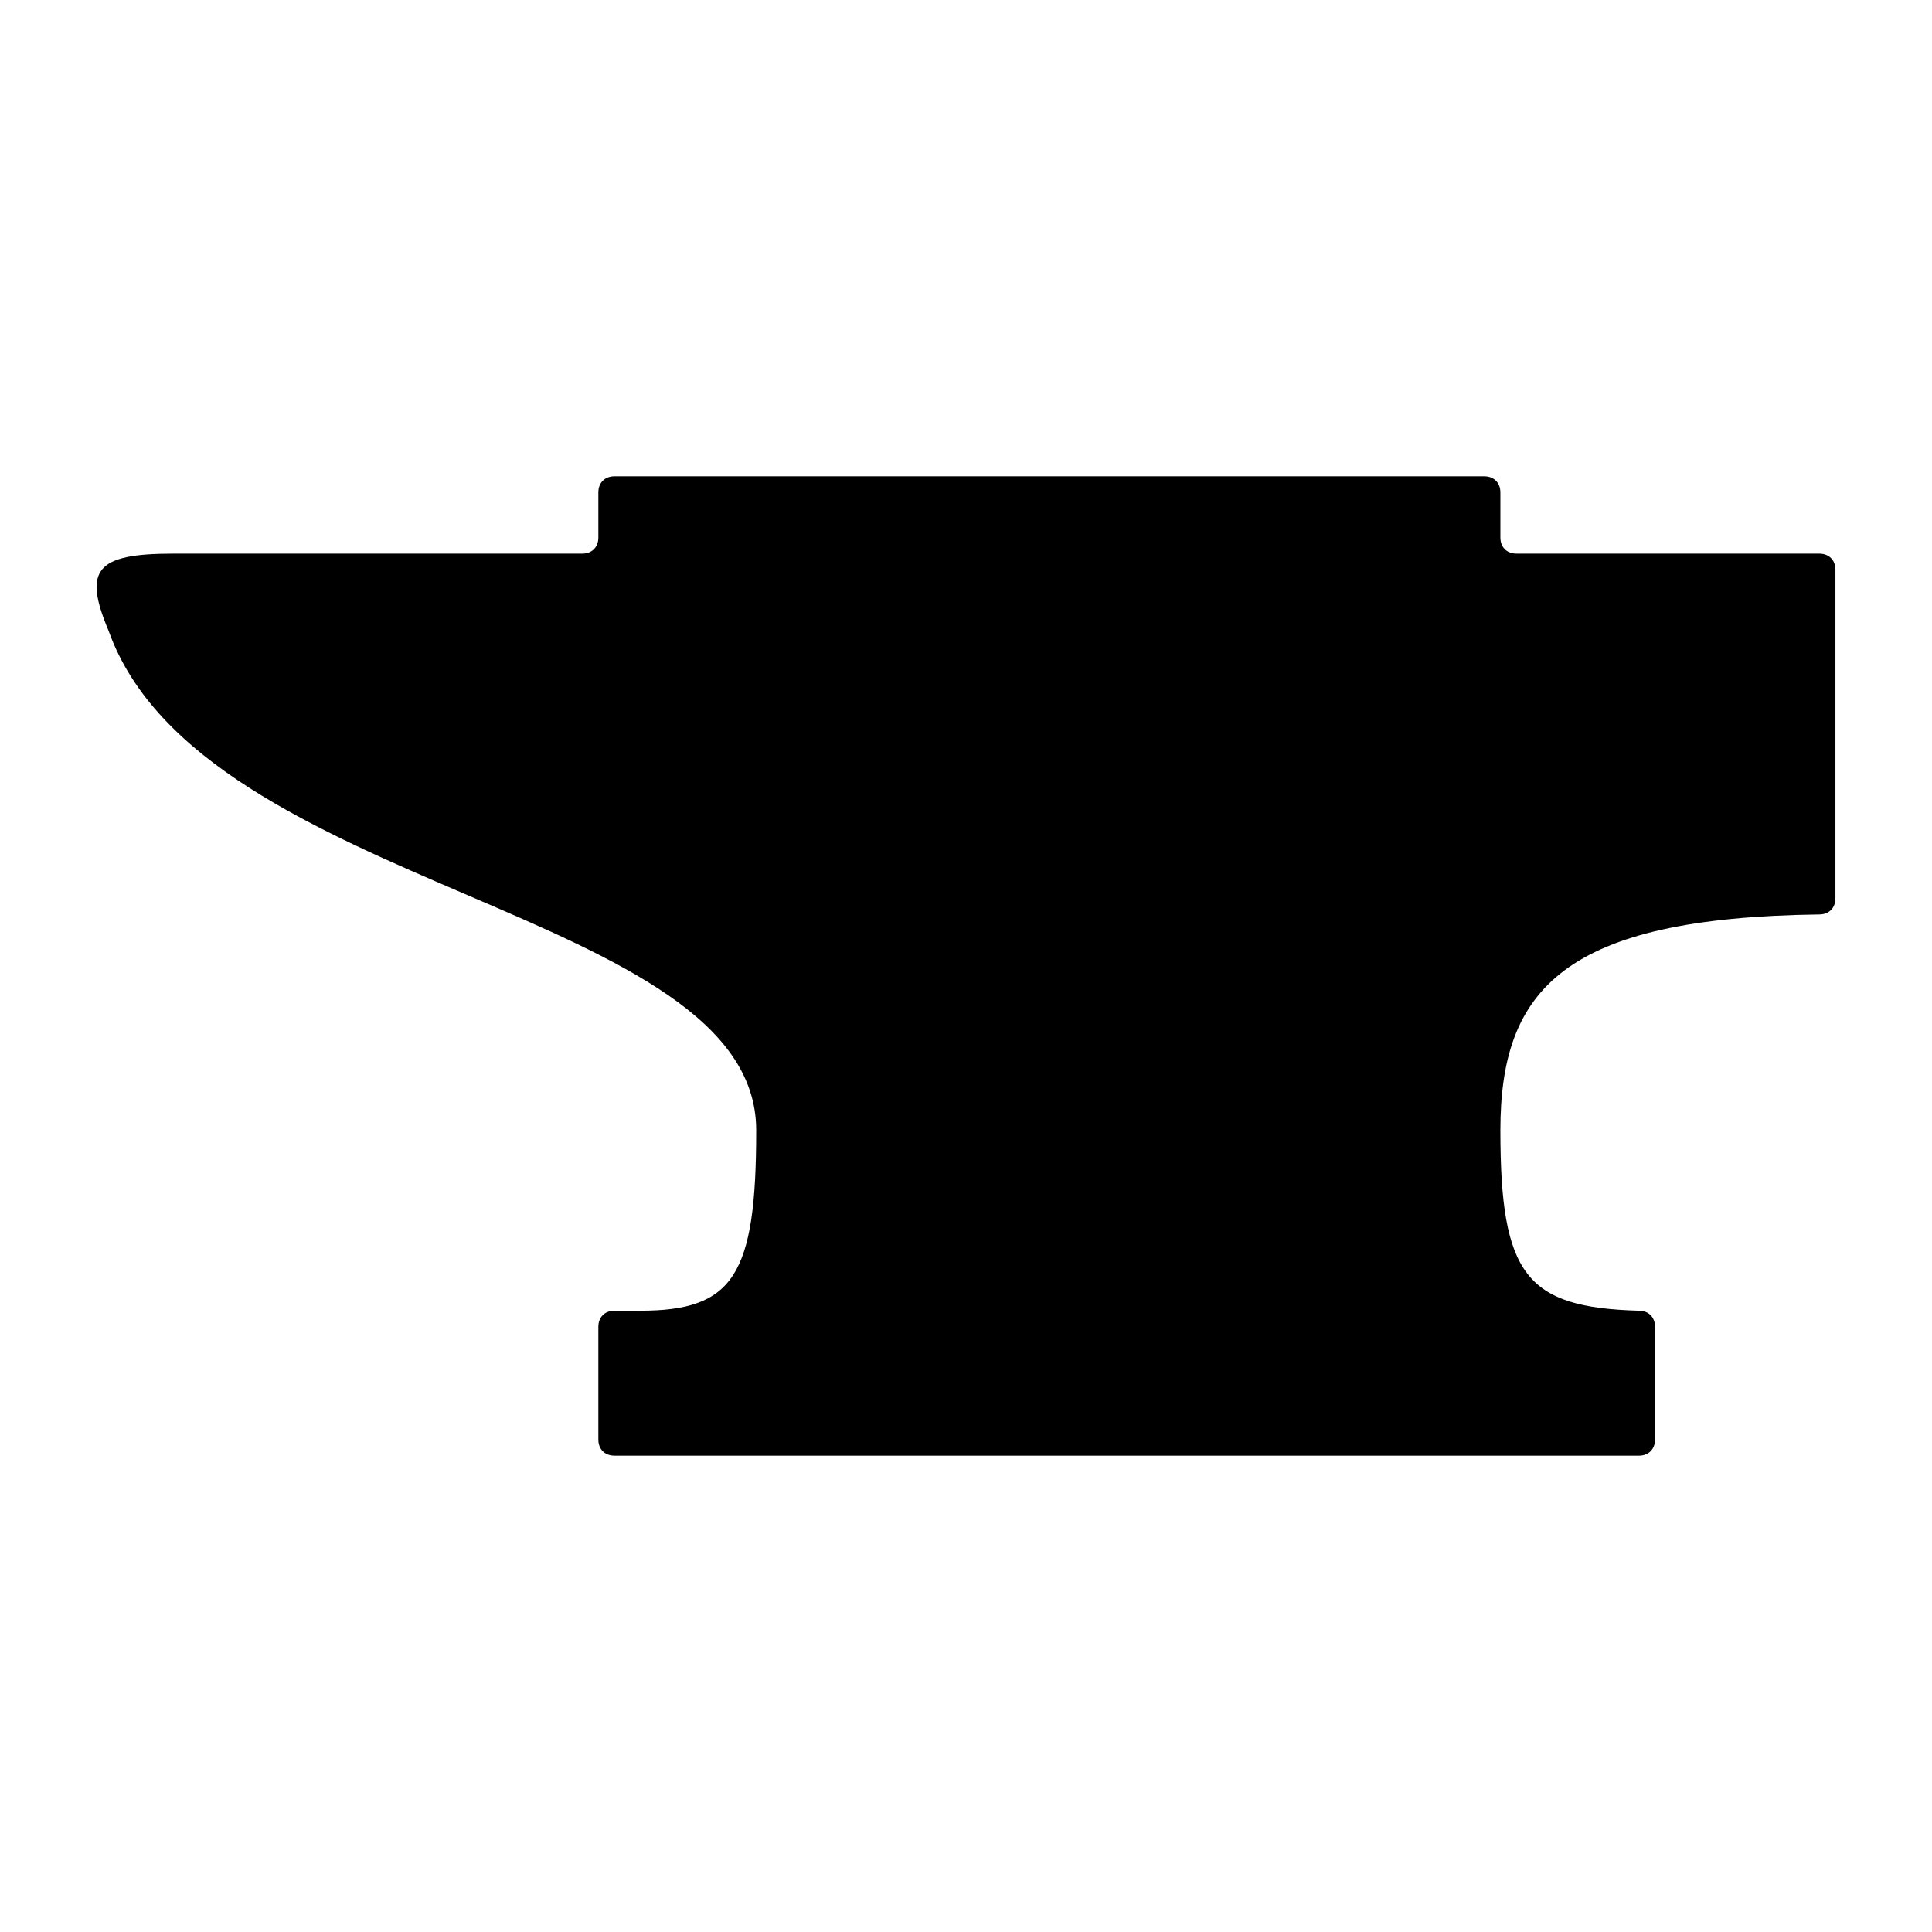 <svg xmlns="http://www.w3.org/2000/svg" xmlns:xlink="http://www.w3.org/1999/xlink" version="1.1" x="0px" y="0px" viewBox="0 0 100 100" enable-background="new 0 0 100 100" xml:space="preserve"><path d="M8.959,28.656h21.177c0.501,0,0.834-0.333,0.834-0.834v-2.334c0-0.5,0.333-0.834,0.834-0.834h45.021  c0.5,0,0.834,0.334,0.834,0.834v2.334c0,0.501,0.333,0.834,0.834,0.834h15.674c0.5,0,0.834,0.334,0.834,0.834v17.008  c0,0.5-0.334,0.834-0.834,0.834c-13.174,0.167-16.508,3.836-16.508,11.172c0,7.504,1.334,9.172,7.17,9.338  c0.5,0,0.834,0.334,0.834,0.834v5.836c0,0.5-0.334,0.834-0.834,0.834H31.804c-0.501,0-0.834-0.334-0.834-0.834v-5.836  c0-0.5,0.333-0.834,0.834-0.834h1.334c4.835,0,6.003-1.834,6.003-9.338c0-11.506-28.681-12.339-33.517-25.846  C4.29,29.49,4.957,28.656,8.959,28.656z"/></svg>
